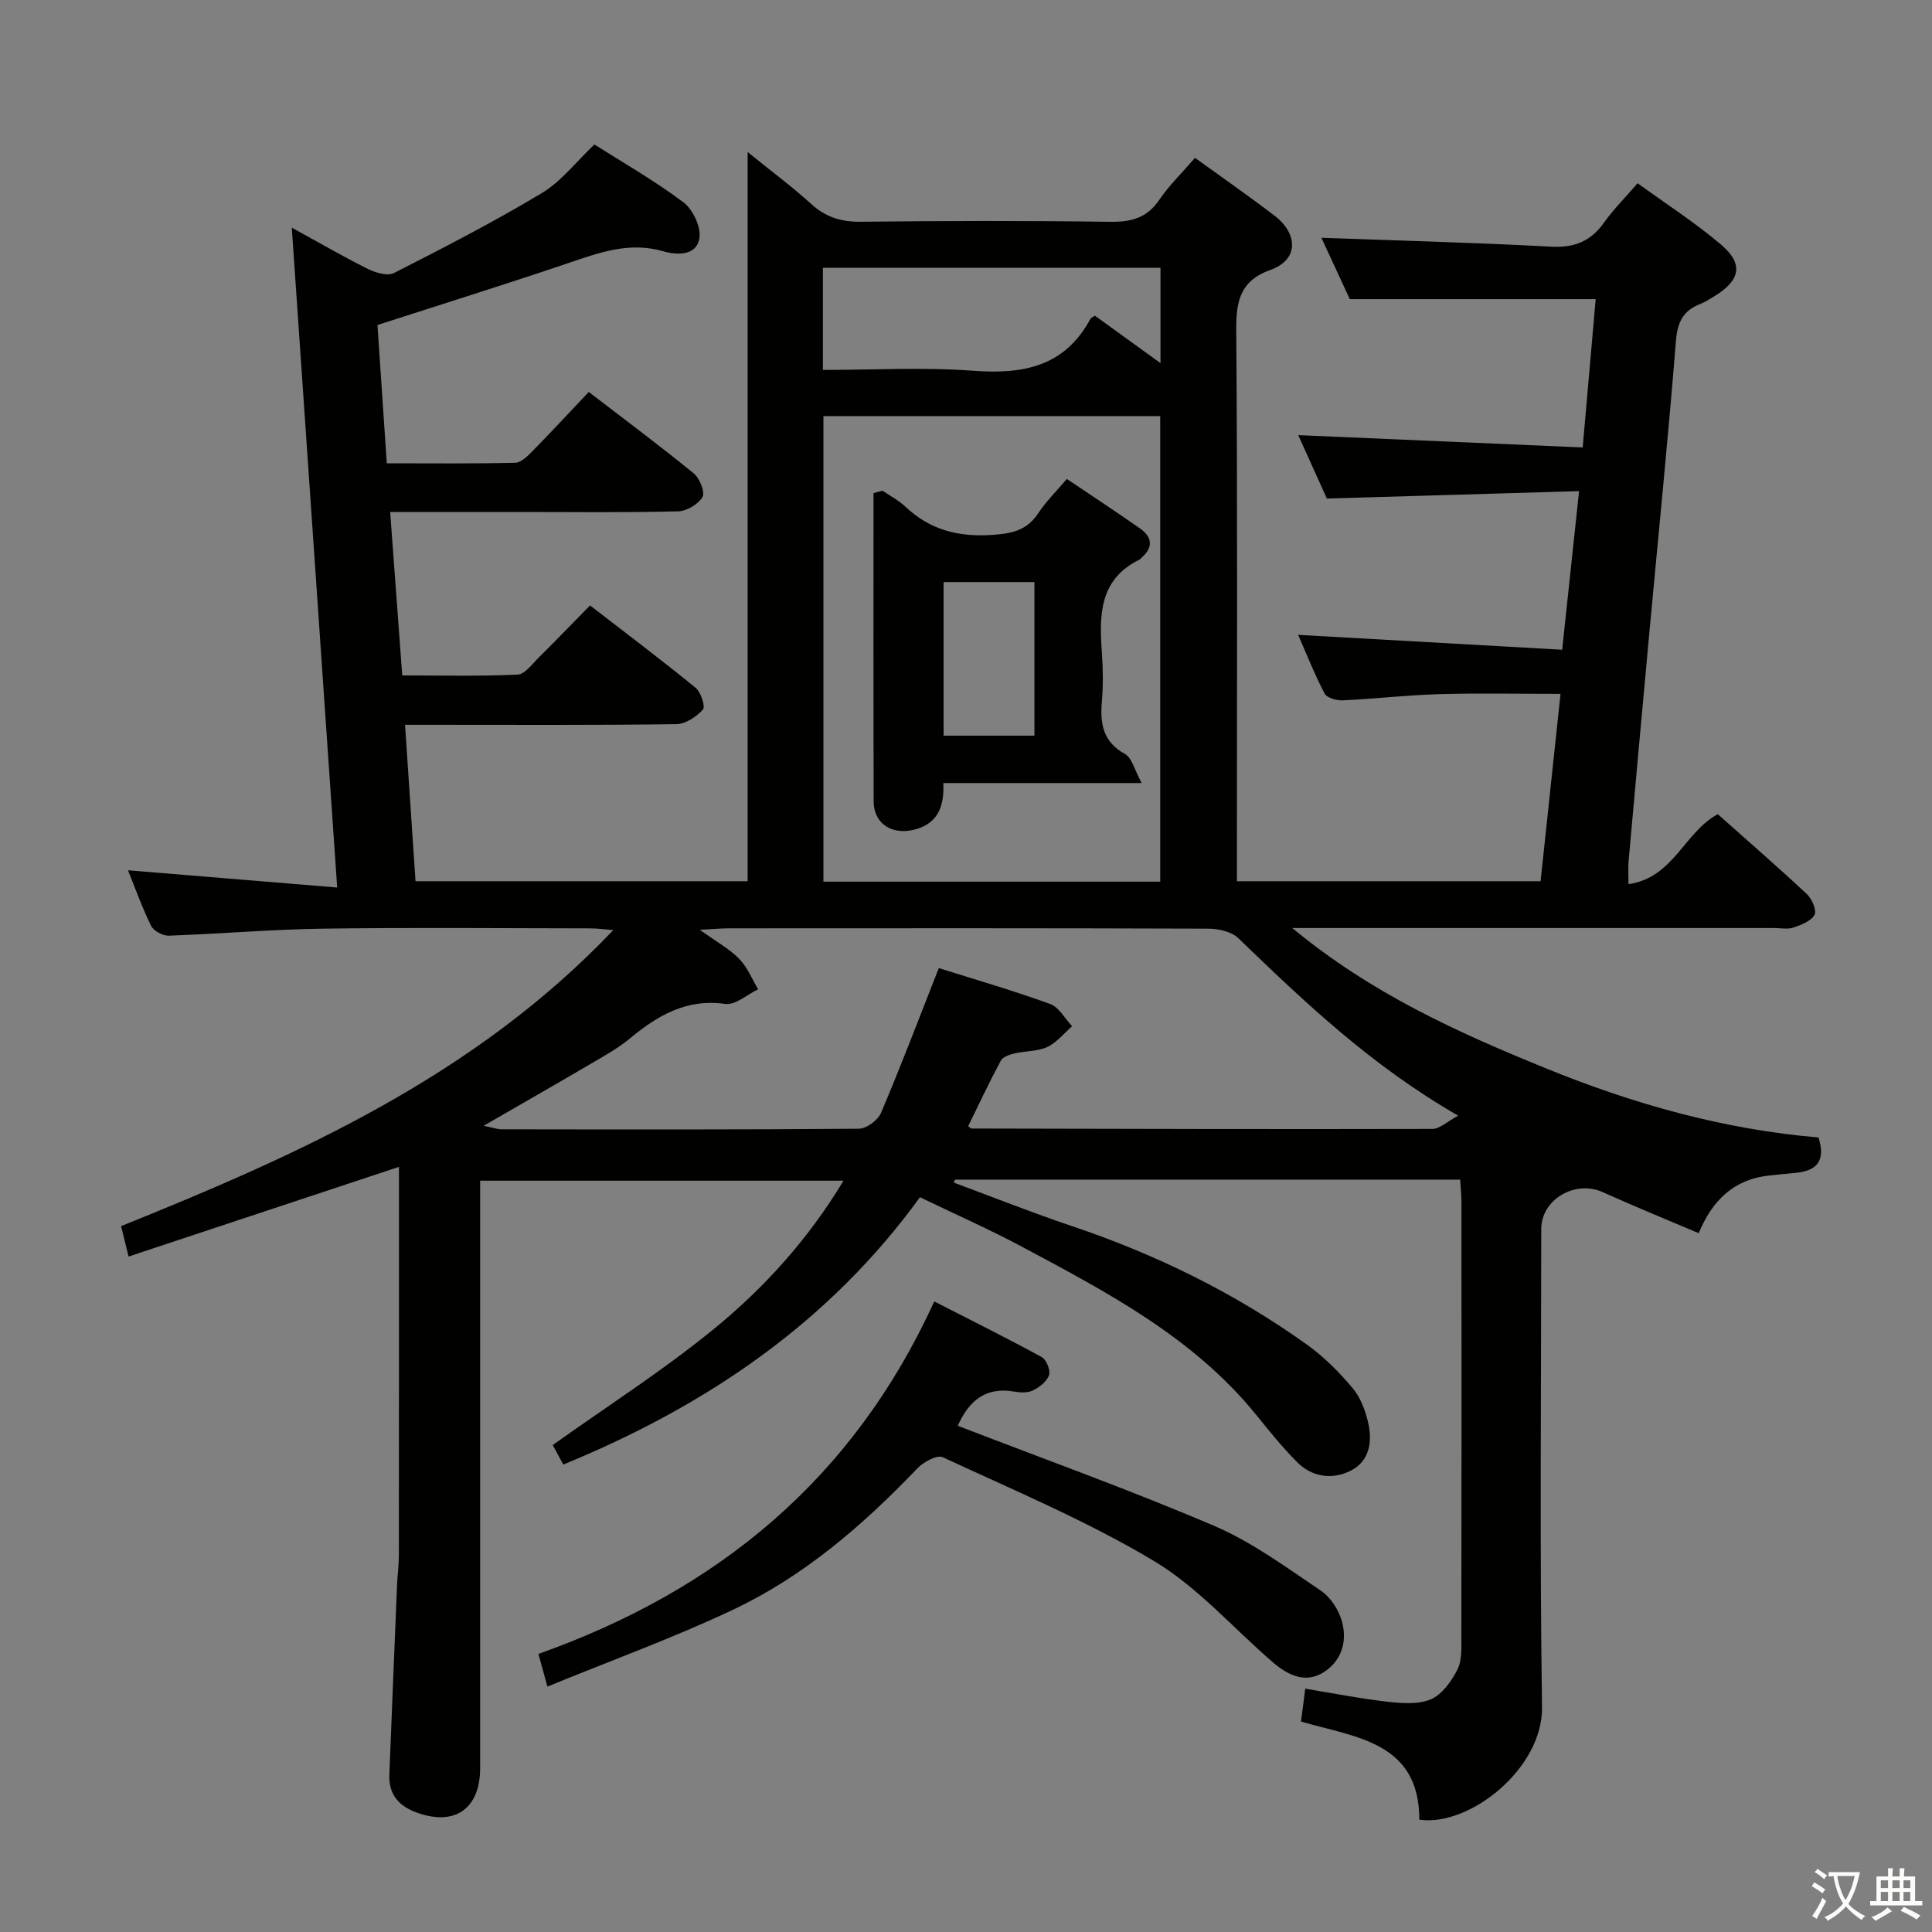 <svg enable-background="new 0 0 400 400" viewBox="0 0 400 400" xmlns="http://www.w3.org/2000/svg"><rect x="0" y="0" width="400" height="400" fill="#808080" stroke="none"/><path d="m377.9 391.2c-.2.3-.4.5-.6.8-.7-.6-1.4-1-2.2-1.5.2-.3.4-.5.5-.8.6.4 1.4.8 2.3 1.5zm-1.8 6.1c-.2-.2-.5-.4-.9-.6.4-.6.8-1.2 1.2-1.9s.7-1.3.9-1.9c.3.3.5.5.8.7-.7 1.3-1.4 2.6-2 3.7zm2.2-9c-.3.3-.5.5-.6.8-.6-.6-1.3-1.1-2-1.5.3-.3.5-.5.6-.7.6.5 1.3.9 2 1.4zm.3.2v-.9h2 4.5c-.3 1.3-.6 2.5-1 3.6s-.9 2.1-1.4 3c.4.5 1 1 1.6 1.4s1.2.8 1.9 1.1c-.3.2-.5.4-.8.8-.4-.3-1-.7-1.6-1.2s-1.2-1.1-1.6-1.6c-.5.6-1.1 1.1-1.7 1.6s-1.4.9-2.1 1.4c-.1-.3-.3-.5-.7-.8.6-.2 1.2-.5 1.9-1s1.4-1.1 2-1.8c-.5-.8-.9-1.6-1.2-2.5s-.6-2-.8-3.2c-.4.1-.7.1-1 .1zm2.5 2.7c.3 1 .7 1.7 1 2.2.3-.5.6-1.1 1-2s.6-1.9.9-3h-3.2-.4c.1.9.3 1.8.7 2.8z" fill="#fbfcfa"/><path d="m396.5 388.5v1.5 3.6h1.5v.9c-.4 0-1 0-1.7 0h-7.9c-.5 0-.9 0-1.2 0v-.9h1.3v-3.5c0-.7 0-1.2 0-1.6h2.4c0-.8 0-1.4 0-1.7h1c0 .3-.1.8-.1 1.7h1.5c0-.8 0-1.4 0-1.7h1c0 .3-.1.9-.1 1.7zm-8.2 9.2c-.2-.3-.5-.5-.8-.8.8-.3 1.4-.6 1.9-.9s1-.7 1.4-1.1c.3.3.6.5.9.8-1.6 1-2.8 1.6-3.4 2zm2.6-6.8v-1.6h-1.5v1.6zm0 2.7v-1.9h-1.5v1.9zm2.4-2.7v-1.6h-1.5v1.6zm0 2.7v-1.9h-1.5v1.9zm.2 2 .7-.8c.4.2.9.5 1.6.8s1.3.7 1.8 1c-.3.3-.5.5-.8.8-.4-.3-1.5-1-3.3-1.8zm2-4.7v-1.6h-1.4v1.6zm0 2.7v-1.9h-1.4v1.9z" fill="#fbfcfa"/><g fill="#010100"><path d="m269.36 356.43c.28-2.18.55-4.27.88-6.81 5.71.94 11.19 2.04 16.73 2.67 3.06.35 6.54.67 9.23-.45 2.34-.97 4.3-3.74 5.54-6.17.98-1.93.82-4.54.82-6.85.05-30 .03-59.99.02-89.99 0-1.46-.17-2.93-.27-4.6-35.07 0-69.83 0-104.6 0-.08.21-.15.42-.23.62 8.16 3.02 16.24 6.24 24.48 9.01 17.45 5.87 33.8 13.89 48.75 24.62 3.47 2.49 6.58 5.64 9.34 8.92 1.62 1.93 2.63 4.62 3.21 7.13.91 3.94.31 8.01-3.65 9.98-3.83 1.9-7.97 1.32-11.1-1.83-3.04-3.06-5.76-6.45-8.48-9.81-12.95-15.95-30.69-25.26-48.31-34.68-6.73-3.6-13.74-6.69-21.25-10.32-18.8 25.93-44.18 43.19-73.85 55.35-.85-1.57-1.67-3.1-2.18-4.04 11.29-8.05 22.8-15.41 33.31-23.99 10.43-8.51 19.53-18.54 26.89-30.74-25.12 0-49.77 0-75.23 0v5.6 115.99c0 8.63-5.47 12.25-13.59 9.05-3.48-1.37-5.36-3.82-5.21-7.64.52-13.13 1.05-26.27 1.6-39.4.08-1.99.37-3.97.37-5.96.03-25 .02-49.99.02-74.99 0-1.78 0-3.56 0-5.51-18.94 6.28-37.29 12.36-55.98 18.56-.65-2.64-1.03-4.19-1.55-6.29 36.99-14.9 73.22-31.1 101.91-61.3-1.96-.15-3.32-.35-4.69-.35-18.5-.02-37-.2-55.49.06-10.63.15-21.25 1.08-31.88 1.45-1.22.04-3.12-.99-3.64-2.04-1.93-3.97-3.43-8.15-4.78-11.5 14.01 1.15 28.15 2.32 43.31 3.57-3.18-46.28-6.28-91.28-9.4-136.62 5.2 2.85 10.35 5.84 15.66 8.5 1.62.81 4.14 1.59 5.49.9 10.35-5.26 20.68-10.59 30.63-16.56 4.02-2.41 7.06-6.45 10.88-10.06 5.97 3.8 12.49 7.51 18.44 11.99 1.96 1.48 3.68 5.15 3.29 7.44-.63 3.68-4.69 3.5-7.5 2.68-7.07-2.05-13.33.32-19.81 2.51-12.85 4.34-25.8 8.39-39.34 12.76.6 8.9 1.25 18.47 1.93 28.63 9.04 0 17.82.1 26.6-.11 1.22-.03 2.56-1.39 3.57-2.41 3.84-3.91 7.57-7.94 11.65-12.25 7.66 5.89 14.83 11.22 21.74 16.87 1.23 1 2.37 3.89 1.8 4.89-.88 1.5-3.28 2.92-5.07 2.96-10.99.27-21.99.13-32.99.13-8.62 0-17.25 0-26.6 0 .84 11.37 1.64 22.25 2.5 33.84 8.03 0 15.96.2 23.87-.17 1.56-.07 3.11-2.28 4.51-3.66 3.43-3.38 6.76-6.86 10.5-10.66 7.52 5.81 14.79 11.28 21.84 17.03 1.11.9 2.08 3.91 1.53 4.52-1.34 1.5-3.6 3.01-5.51 3.03-16.83.23-33.66.13-50.49.13-1.63 0-3.27 0-5.67 0 .74 10.98 1.44 21.51 2.17 32.39h68.76c0-49.91 0-99.9 0-150.97 5.03 4.08 9.28 7.21 13.16 10.75 3.04 2.77 6.26 3.73 10.36 3.68 17.16-.2 34.33-.23 51.49.01 4.35.06 7.61-.74 10.18-4.5 2.04-2.99 4.7-5.57 7.43-8.74 5.64 4.08 11.2 7.94 16.57 12.05 4.44 3.4 5.3 8.93-1.04 11.19-6.04 2.15-7.04 6.31-6.99 12.26.28 35.99.14 71.99.14 107.99v6.28h62.87c1.35-12.66 2.71-25.45 4.13-38.79-8.69 0-16.95-.18-25.19.06-6.64.19-13.26.97-19.9 1.28-1.27.06-3.27-.5-3.75-1.4-2.06-3.91-3.68-8.06-5.48-12.16 18.4 1.04 36.38 2.05 54.66 3.08 1.21-11.4 2.3-21.57 3.5-32.84-17.45.52-34.48 1.02-52.22 1.54-1.84-4.07-3.99-8.86-5.92-13.13 19.59.85 39.08 1.69 58.89 2.55.97-11.07 1.83-20.96 2.69-30.71-16.87 0-33.41 0-50.91 0-1.73-3.73-3.93-8.48-5.88-12.7 15.88.58 31.74.99 47.57 1.84 4.83.26 8.21-1.12 10.96-5 1.91-2.69 4.28-5.05 6.94-8.13 5.87 4.26 11.88 8.13 17.28 12.71 4.7 3.99 4.01 7.36-1.33 10.65-.99.61-2 1.24-3.07 1.67-3.48 1.39-4.64 3.76-4.95 7.62-1.59 20.04-3.62 40.05-5.47 60.07-1.47 15.89-2.91 31.78-4.33 47.67-.12 1.3-.02 2.62-.02 4.72 9.3-1.29 11.55-10.75 18.49-14.48 6.11 5.44 12.38 10.88 18.44 16.54 1.05.98 2.08 3.37 1.59 4.29-.7 1.3-2.74 2.08-4.36 2.64-1.2.41-2.64.1-3.97.1-31 0-61.99 0-92.99 0-1.79 0-3.59 0-6.81 0 16.38 13.56 34.2 21.58 52.42 29.01 18.25 7.45 37.01 12.71 56.53 14.35 1.58 4.93-.45 6.93-4.77 7.33-1.82.17-3.64.35-5.46.55-7.18.77-11.7 5-14.57 11.94-6.82-2.9-13.4-5.58-19.87-8.5-5.72-2.58-12.73 1.51-12.73 7.63-.01 33-.33 66 .16 98.99.19 12.65-14.95 24.8-25.4 23.31-.01-16.13-13.16-17.02-24.5-20.32zm-124.48-163.93c3.54 2.55 6.17 3.97 8.16 6.02 1.69 1.73 2.65 4.17 3.93 6.3-2.28 1.08-4.72 3.33-6.81 3.03-8.08-1.13-14.05 2.42-19.83 7.22-2.29 1.9-4.94 3.37-7.52 4.89-7.24 4.25-14.53 8.41-22.67 13.12 1.92.39 2.82.73 3.72.73 24.65.03 49.31.09 73.96-.12 1.58-.01 3.95-1.77 4.59-3.29 4.14-9.74 7.89-19.64 11.96-29.97 7.3 2.3 15.26 4.61 23.05 7.43 1.83.66 3.05 3.03 4.55 4.61-1.7 1.47-3.19 3.4-5.15 4.3-2.03.94-4.54.8-6.8 1.33-1.02.24-2.4.72-2.82 1.51-2.4 4.47-4.55 9.07-6.75 13.55.42.32.55.49.67.49 31.81.07 63.62.16 95.43.08 1.52 0 3.04-1.51 5.36-2.74-17.94-10.31-31.78-23.48-45.55-36.77-1.41-1.36-4.11-1.94-6.22-1.95-32.98-.12-65.96-.09-98.95-.07-1.57-.01-3.15.14-6.31.3zm25.6-106.35v96.39h69.73c0-32.18 0-64.21 0-96.39-23.35 0-46.33 0-69.73 0zm-.11-30.7v21.14c10.57 0 20.89-.6 31.11.17 10.33.77 18.94-.83 24.26-10.71.14-.26.53-.39.95-.69 4.31 3.12 8.67 6.27 13.58 9.82 0-7.04 0-13.25 0-19.73-23.36 0-46.39 0-69.9 0z"/><path d="m198.29 295.19c17.92 6.92 35.76 13.31 53.15 20.75 7.83 3.35 14.9 8.6 22.04 13.4 2.01 1.36 3.71 4 4.36 6.38 1.14 4.11-.09 8.2-3.84 10.53-3.8 2.37-7.42.53-10.47-2.09-8.19-7.05-15.5-15.52-24.62-20.98-13.89-8.3-28.98-14.63-43.71-21.47-1.17-.55-3.97.95-5.23 2.26-11.25 11.76-23.48 22.36-38.23 29.32-12.36 5.84-25.27 10.51-38.4 15.9-.88-3.18-1.35-4.86-1.87-6.76 37.05-13.15 65.13-36.12 81.96-72.98 7.71 3.95 15.05 7.59 22.25 11.52.97.53 1.85 2.74 1.51 3.74-.44 1.31-1.99 2.51-3.35 3.17-1.1.54-2.65.45-3.94.22-5.92-1-9.32 1.99-11.61 7.09z"/><path d="m182.72 101.59c1.6 1.1 3.37 2.02 4.76 3.34 5.04 4.75 10.86 6.26 17.75 5.83 4.12-.26 7.32-.86 9.71-4.48 1.62-2.45 3.76-4.55 5.94-7.12 5.25 3.53 10.22 6.8 15.1 10.21 2.57 1.8 2.87 3.94.33 6.12-.13.11-.21.28-.35.35-8.46 4.12-8.38 11.63-7.82 19.42.24 3.31.26 6.67-.01 9.98-.39 4.58.2 8.34 4.79 10.87 1.44.79 1.95 3.26 3.45 6.01-14.58 0-27.67 0-41.07 0 .27 5.11-1.34 8.57-6.21 9.7-4.61 1.06-8.2-1.41-8.21-5.92-.06-21.26-.03-42.53-.03-63.79.61-.19 1.24-.35 1.87-.52zm31.45 50.72c0-11.04 0-21.44 0-31.8-6.51 0-12.6 0-18.81 0v31.8z"/></g></svg>